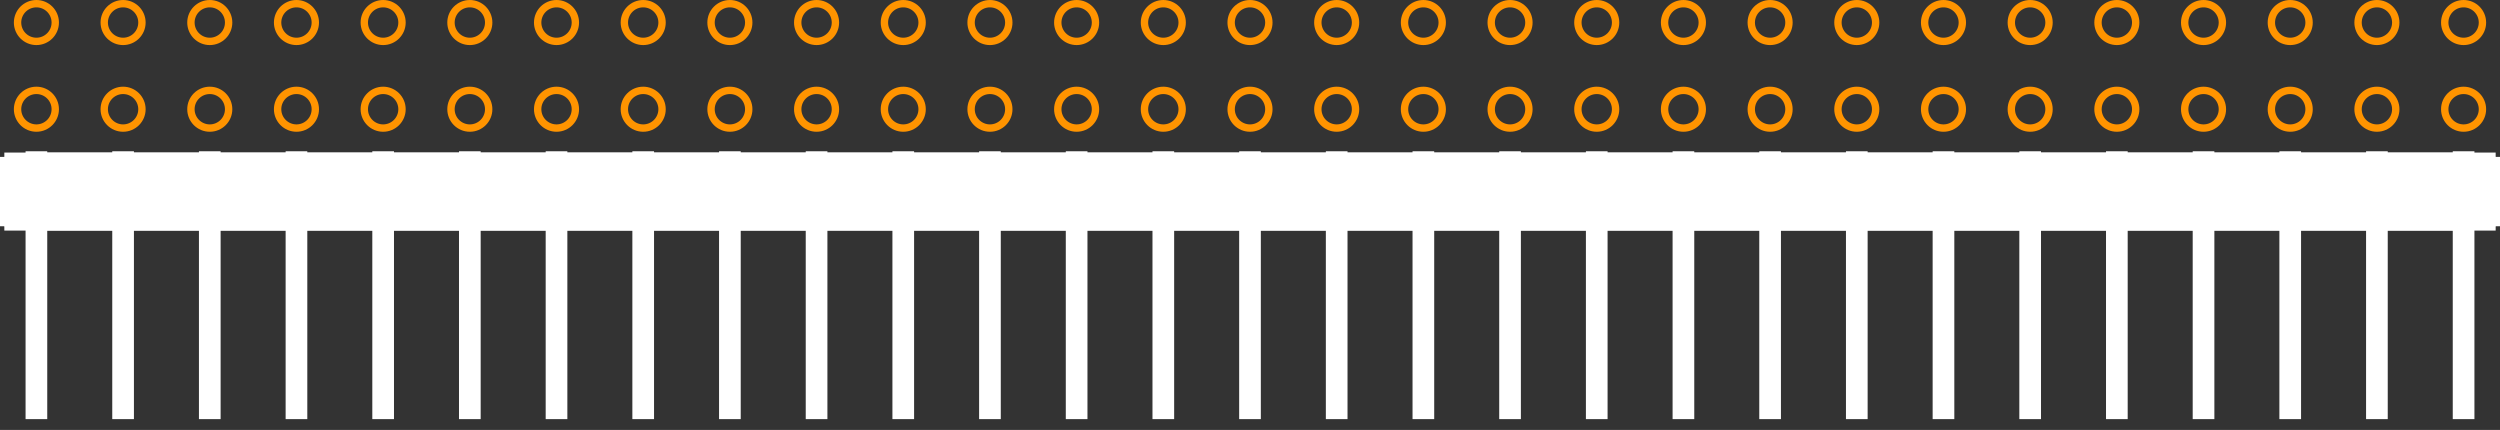 <?xml version="1.0" encoding="UTF-8"?><svg baseProfile="tiny" height="0.496in" version="1.2" viewBox="0 0 288400 49600" width="2.884in" x="0in" xmlns="http://www.w3.org/2000/svg" xmlns:svg="http://www.w3.org/2000/svg" y="0in"><rect x="0" y="0" width="288400" height="49600" fill="#333333" stroke="none"/><title>CON_HDR_RA-254P-29C-2R-58N__AMP_103149-Series.fp</title><desc>Geda footprint file 'CON_HDR_RA-254P-29C-2R-58N__AMP_103149-Series.fp' converted by Fritzing</desc><g id="copper1"><g id="copper0">
 <circle connectorname="" cx="4200" cy="12600" fill="none" id="connector0pin" r="2175" stroke="#ff9400" stroke-width="850"/>
 <circle connectorname="" cx="4200" cy="2600" fill="none" id="connector1pin" r="2175" stroke="#ff9400" stroke-width="850"/>
 <circle connectorname="" cx="14200" cy="12600" fill="none" id="connector2pin" r="2175" stroke="#ff9400" stroke-width="850"/>
 <circle connectorname="" cx="14200" cy="2600" fill="none" id="connector3pin" r="2175" stroke="#ff9400" stroke-width="850"/>
 <circle connectorname="" cx="24200" cy="12600" fill="none" id="connector4pin" r="2175" stroke="#ff9400" stroke-width="850"/>
 <circle connectorname="" cx="24200" cy="2600" fill="none" id="connector5pin" r="2175" stroke="#ff9400" stroke-width="850"/>
 <circle connectorname="" cx="34200" cy="12600" fill="none" id="connector6pin" r="2175" stroke="#ff9400" stroke-width="850"/>
 <circle connectorname="" cx="34200" cy="2600" fill="none" id="connector7pin" r="2175" stroke="#ff9400" stroke-width="850"/>
 <circle connectorname="" cx="44200" cy="12600" fill="none" id="connector8pin" r="2175" stroke="#ff9400" stroke-width="850"/>
 <circle connectorname="" cx="44200" cy="2600" fill="none" id="connector9pin" r="2175" stroke="#ff9400" stroke-width="850"/>
 <circle connectorname="" cx="54200" cy="12600" fill="none" id="connector10pin" r="2175" stroke="#ff9400" stroke-width="850"/>
 <circle connectorname="" cx="54200" cy="2600" fill="none" id="connector11pin" r="2175" stroke="#ff9400" stroke-width="850"/>
 <circle connectorname="" cx="64200" cy="12600" fill="none" id="connector12pin" r="2175" stroke="#ff9400" stroke-width="850"/>
 <circle connectorname="" cx="64200" cy="2600" fill="none" id="connector13pin" r="2175" stroke="#ff9400" stroke-width="850"/>
 <circle connectorname="" cx="74200" cy="12600" fill="none" id="connector14pin" r="2175" stroke="#ff9400" stroke-width="850"/>
 <circle connectorname="" cx="74200" cy="2600" fill="none" id="connector15pin" r="2175" stroke="#ff9400" stroke-width="850"/>
 <circle connectorname="" cx="84200" cy="12600" fill="none" id="connector16pin" r="2175" stroke="#ff9400" stroke-width="850"/>
 <circle connectorname="" cx="84200" cy="2600" fill="none" id="connector17pin" r="2175" stroke="#ff9400" stroke-width="850"/>
 <circle connectorname="" cx="94200" cy="12600" fill="none" id="connector18pin" r="2175" stroke="#ff9400" stroke-width="850"/>
 <circle connectorname="" cx="94200" cy="2600" fill="none" id="connector19pin" r="2175" stroke="#ff9400" stroke-width="850"/>
 <circle connectorname="" cx="104200" cy="12600" fill="none" id="connector20pin" r="2175" stroke="#ff9400" stroke-width="850"/>
 <circle connectorname="" cx="104200" cy="2600" fill="none" id="connector21pin" r="2175" stroke="#ff9400" stroke-width="850"/>
 <circle connectorname="" cx="114200" cy="12600" fill="none" id="connector22pin" r="2175" stroke="#ff9400" stroke-width="850"/>
 <circle connectorname="" cx="114200" cy="2600" fill="none" id="connector23pin" r="2175" stroke="#ff9400" stroke-width="850"/>
 <circle connectorname="" cx="124200" cy="12600" fill="none" id="connector24pin" r="2175" stroke="#ff9400" stroke-width="850"/>
 <circle connectorname="" cx="124200" cy="2600" fill="none" id="connector25pin" r="2175" stroke="#ff9400" stroke-width="850"/>
 <circle connectorname="" cx="134200" cy="12600" fill="none" id="connector26pin" r="2175" stroke="#ff9400" stroke-width="850"/>
 <circle connectorname="" cx="134200" cy="2600" fill="none" id="connector27pin" r="2175" stroke="#ff9400" stroke-width="850"/>
 <circle connectorname="" cx="144200" cy="12600" fill="none" id="connector28pin" r="2175" stroke="#ff9400" stroke-width="850"/>
 <circle connectorname="" cx="144200" cy="2600" fill="none" id="connector29pin" r="2175" stroke="#ff9400" stroke-width="850"/>
 <circle connectorname="" cx="154200" cy="12600" fill="none" id="connector30pin" r="2175" stroke="#ff9400" stroke-width="850"/>
 <circle connectorname="" cx="154200" cy="2600" fill="none" id="connector31pin" r="2175" stroke="#ff9400" stroke-width="850"/>
 <circle connectorname="" cx="164200" cy="12600" fill="none" id="connector32pin" r="2175" stroke="#ff9400" stroke-width="850"/>
 <circle connectorname="" cx="164200" cy="2600" fill="none" id="connector33pin" r="2175" stroke="#ff9400" stroke-width="850"/>
 <circle connectorname="" cx="174200" cy="12600" fill="none" id="connector34pin" r="2175" stroke="#ff9400" stroke-width="850"/>
 <circle connectorname="" cx="174200" cy="2600" fill="none" id="connector35pin" r="2175" stroke="#ff9400" stroke-width="850"/>
 <circle connectorname="" cx="184200" cy="12600" fill="none" id="connector36pin" r="2175" stroke="#ff9400" stroke-width="850"/>
 <circle connectorname="" cx="184200" cy="2600" fill="none" id="connector37pin" r="2175" stroke="#ff9400" stroke-width="850"/>
 <circle connectorname="" cx="194200" cy="12600" fill="none" id="connector38pin" r="2175" stroke="#ff9400" stroke-width="850"/>
 <circle connectorname="" cx="194200" cy="2600" fill="none" id="connector39pin" r="2175" stroke="#ff9400" stroke-width="850"/>
 <circle connectorname="" cx="204200" cy="12600" fill="none" id="connector40pin" r="2175" stroke="#ff9400" stroke-width="850"/>
 <circle connectorname="" cx="204200" cy="2600" fill="none" id="connector41pin" r="2175" stroke="#ff9400" stroke-width="850"/>
 <circle connectorname="" cx="214200" cy="12600" fill="none" id="connector42pin" r="2175" stroke="#ff9400" stroke-width="850"/>
 <circle connectorname="" cx="214200" cy="2600" fill="none" id="connector43pin" r="2175" stroke="#ff9400" stroke-width="850"/>
 <circle connectorname="" cx="224200" cy="12600" fill="none" id="connector44pin" r="2175" stroke="#ff9400" stroke-width="850"/>
 <circle connectorname="" cx="224200" cy="2600" fill="none" id="connector45pin" r="2175" stroke="#ff9400" stroke-width="850"/>
 <circle connectorname="" cx="234200" cy="12600" fill="none" id="connector46pin" r="2175" stroke="#ff9400" stroke-width="850"/>
 <circle connectorname="" cx="234200" cy="2600" fill="none" id="connector47pin" r="2175" stroke="#ff9400" stroke-width="850"/>
 <circle connectorname="" cx="244200" cy="12600" fill="none" id="connector48pin" r="2175" stroke="#ff9400" stroke-width="850"/>
 <circle connectorname="" cx="244200" cy="2600" fill="none" id="connector49pin" r="2175" stroke="#ff9400" stroke-width="850"/>
 <circle connectorname="" cx="254200" cy="12600" fill="none" id="connector50pin" r="2175" stroke="#ff9400" stroke-width="850"/>
 <circle connectorname="" cx="254200" cy="2600" fill="none" id="connector51pin" r="2175" stroke="#ff9400" stroke-width="850"/>
 <circle connectorname="" cx="264200" cy="12600" fill="none" id="connector52pin" r="2175" stroke="#ff9400" stroke-width="850"/>
 <circle connectorname="" cx="264200" cy="2600" fill="none" id="connector53pin" r="2175" stroke="#ff9400" stroke-width="850"/>
 <circle connectorname="" cx="274200" cy="12600" fill="none" id="connector54pin" r="2175" stroke="#ff9400" stroke-width="850"/>
 <circle connectorname="" cx="274200" cy="2600" fill="none" id="connector55pin" r="2175" stroke="#ff9400" stroke-width="850"/>
 <circle connectorname="" cx="284200" cy="12600" fill="none" id="connector56pin" r="2175" stroke="#ff9400" stroke-width="850"/>
 <circle connectorname="" cx="284200" cy="2600" fill="none" id="connector57pin" r="2175" stroke="#ff9400" stroke-width="850"/>
</g></g>
<g id="silkscreen">
 <line fill="none" stroke="white" stroke-width="9000" x1="4500" x2="283900" y1="22100" y2="22100"/>
 <line fill="none" stroke="white" stroke-width="1000" x1="500" x2="500" y1="18100" y2="26100"/>
 <line fill="none" stroke="white" stroke-width="1000" x1="500" x2="287900" y1="26100" y2="26100"/>
 <line fill="none" stroke="white" stroke-width="1000" x1="287900" x2="287900" y1="26100" y2="18100"/>
 <line fill="none" stroke="white" stroke-width="1000" x1="287900" x2="500" y1="18100" y2="18100"/>
 <line fill="none" stroke="white" stroke-width="1000" x1="1000" x2="1000" y1="18100" y2="26100"/>
 <line fill="none" stroke="white" stroke-width="1000" x1="287400" x2="287400" y1="18100" y2="26100"/>
 <line fill="none" stroke="white" stroke-width="1000" x1="1500" x2="1500" y1="18100" y2="26100"/>
 <line fill="none" stroke="white" stroke-width="1000" x1="286900" x2="286900" y1="18100" y2="26100"/>
 <line fill="none" stroke="white" stroke-width="1000" x1="2000" x2="2000" y1="18100" y2="26100"/>
 <line fill="none" stroke="white" stroke-width="1000" x1="286400" x2="286400" y1="18100" y2="26100"/>
 <line fill="none" stroke="white" stroke-width="1000" x1="2500" x2="2500" y1="18100" y2="26100"/>
 <line fill="none" stroke="white" stroke-width="1000" x1="285900" x2="285900" y1="18100" y2="26100"/>
 <line fill="none" stroke="white" stroke-width="1000" x1="3000" x2="3000" y1="18100" y2="26100"/>
 <line fill="none" stroke="white" stroke-width="1000" x1="285400" x2="285400" y1="18100" y2="26100"/>
 <line fill="none" stroke="white" stroke-width="1000" x1="3500" x2="3500" y1="18100" y2="26100"/>
 <line fill="none" stroke="white" stroke-width="1000" x1="284900" x2="284900" y1="18100" y2="26100"/>
 <line fill="none" stroke="white" stroke-width="1000" x1="4000" x2="4000" y1="18100" y2="26100"/>
 <line fill="none" stroke="white" stroke-width="1000" x1="284400" x2="284400" y1="18100" y2="26100"/>
 <line fill="none" stroke="white" stroke-width="1000" x1="4500" x2="4500" y1="18100" y2="26100"/>
 <line fill="none" stroke="white" stroke-width="1000" x1="283900" x2="283900" y1="18100" y2="26100"/>
 <line fill="none" stroke="white" stroke-width="2500" x1="4200" x2="4200" y1="17450" y2="48350"/>
 <line fill="none" stroke="white" stroke-width="2500" x1="14200" x2="14200" y1="17450" y2="48350"/>
 <line fill="none" stroke="white" stroke-width="2500" x1="24200" x2="24200" y1="17450" y2="48350"/>
 <line fill="none" stroke="white" stroke-width="2500" x1="34200" x2="34200" y1="17450" y2="48350"/>
 <line fill="none" stroke="white" stroke-width="2500" x1="44200" x2="44200" y1="17450" y2="48350"/>
 <line fill="none" stroke="white" stroke-width="2500" x1="54200" x2="54200" y1="17450" y2="48350"/>
 <line fill="none" stroke="white" stroke-width="2500" x1="64200" x2="64200" y1="17450" y2="48350"/>
 <line fill="none" stroke="white" stroke-width="2500" x1="74200" x2="74200" y1="17450" y2="48350"/>
 <line fill="none" stroke="white" stroke-width="2500" x1="84200" x2="84200" y1="17450" y2="48350"/>
 <line fill="none" stroke="white" stroke-width="2500" x1="94200" x2="94200" y1="17450" y2="48350"/>
 <line fill="none" stroke="white" stroke-width="2500" x1="104200" x2="104200" y1="17450" y2="48350"/>
 <line fill="none" stroke="white" stroke-width="2500" x1="114200" x2="114200" y1="17450" y2="48350"/>
 <line fill="none" stroke="white" stroke-width="2500" x1="124200" x2="124200" y1="17450" y2="48350"/>
 <line fill="none" stroke="white" stroke-width="2500" x1="134200" x2="134200" y1="17450" y2="48350"/>
 <line fill="none" stroke="white" stroke-width="2500" x1="144200" x2="144200" y1="17450" y2="48350"/>
 <line fill="none" stroke="white" stroke-width="2500" x1="154200" x2="154200" y1="17450" y2="48350"/>
 <line fill="none" stroke="white" stroke-width="2500" x1="164200" x2="164200" y1="17450" y2="48350"/>
 <line fill="none" stroke="white" stroke-width="2500" x1="174200" x2="174200" y1="17450" y2="48350"/>
 <line fill="none" stroke="white" stroke-width="2500" x1="184200" x2="184200" y1="17450" y2="48350"/>
 <line fill="none" stroke="white" stroke-width="2500" x1="194200" x2="194200" y1="17450" y2="48350"/>
 <line fill="none" stroke="white" stroke-width="2500" x1="204200" x2="204200" y1="17450" y2="48350"/>
 <line fill="none" stroke="white" stroke-width="2500" x1="214200" x2="214200" y1="17450" y2="48350"/>
 <line fill="none" stroke="white" stroke-width="2500" x1="224200" x2="224200" y1="17450" y2="48350"/>
 <line fill="none" stroke="white" stroke-width="2500" x1="234200" x2="234200" y1="17450" y2="48350"/>
 <line fill="none" stroke="white" stroke-width="2500" x1="244200" x2="244200" y1="17450" y2="48350"/>
 <line fill="none" stroke="white" stroke-width="2500" x1="254200" x2="254200" y1="17450" y2="48350"/>
 <line fill="none" stroke="white" stroke-width="2500" x1="264200" x2="264200" y1="17450" y2="48350"/>
 <line fill="none" stroke="white" stroke-width="2500" x1="274200" x2="274200" y1="17450" y2="48350"/>
 <line fill="none" stroke="white" stroke-width="2500" x1="284200" x2="284200" y1="17450" y2="48350"/>
</g>
</svg>